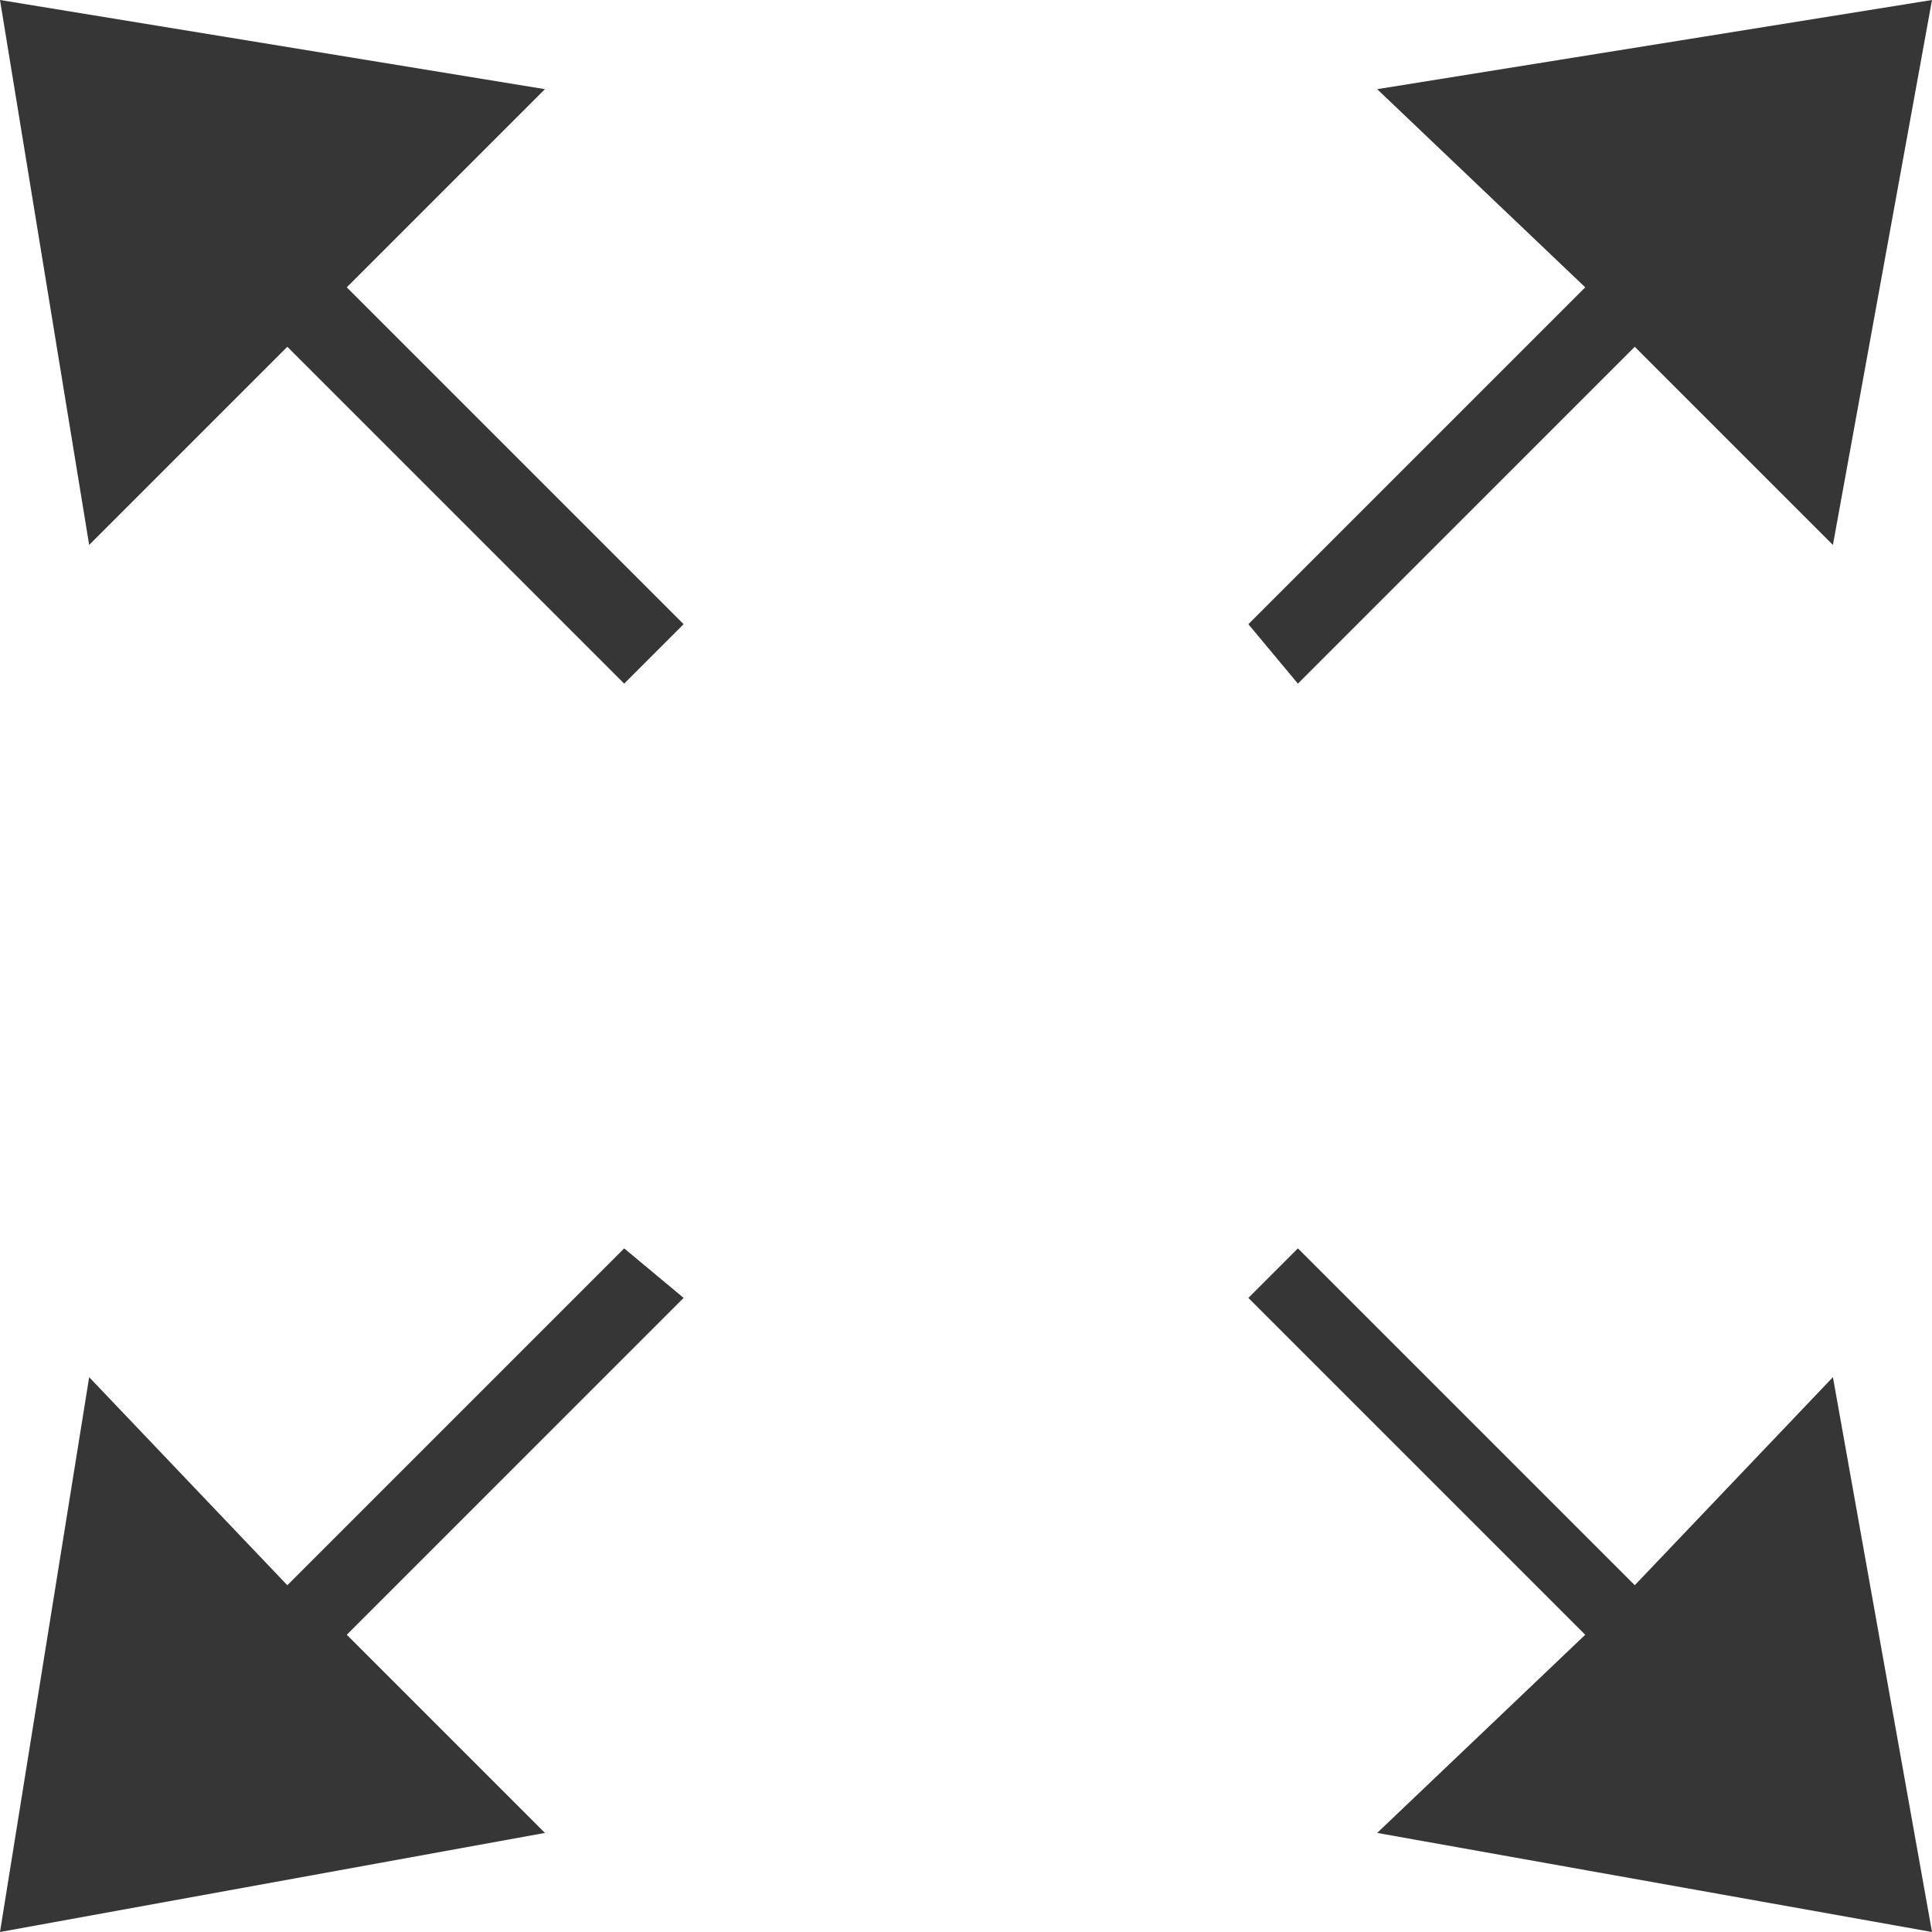 <?xml version="1.0" encoding="utf-8"?>
<!-- Generator: Adobe Illustrator 19.1.0, SVG Export Plug-In . SVG Version: 6.00 Build 0)  -->
<svg version="1.1" id="Layer_1" xmlns="http://www.w3.org/2000/svg" xmlns:xlink="http://www.w3.org/1999/xlink" x="0px" y="0px"
	 viewBox="0 0 19.5 19.5" style="enable-background:new 0 0 19.5 19.5;" xml:space="preserve">
<style type="text/css">
	.st0{fill:#353635;}
</style>
<g>
	<polygon class="st0" points="6.3,12.6 2.9,16 0.9,13.9 0,19.5 5.5,18.5 3.5,16.5 6.9,13.1 	"/>
	<polygon class="st0" points="13.1,6.9 16.5,3.5 18.5,5.5 19.5,0 13.9,0.9 16,2.9 12.6,6.3 	"/>
	<polygon class="st0" points="5.5,0.9 0,0 0.9,5.5 2.9,3.5 6.3,6.9 6.9,6.3 3.5,2.9 	"/>
	<polygon class="st0" points="16.5,16 13.1,12.6 12.6,13.1 16,16.5 13.9,18.5 19.5,19.5 18.5,13.9 	"/>
</g>
</svg>
